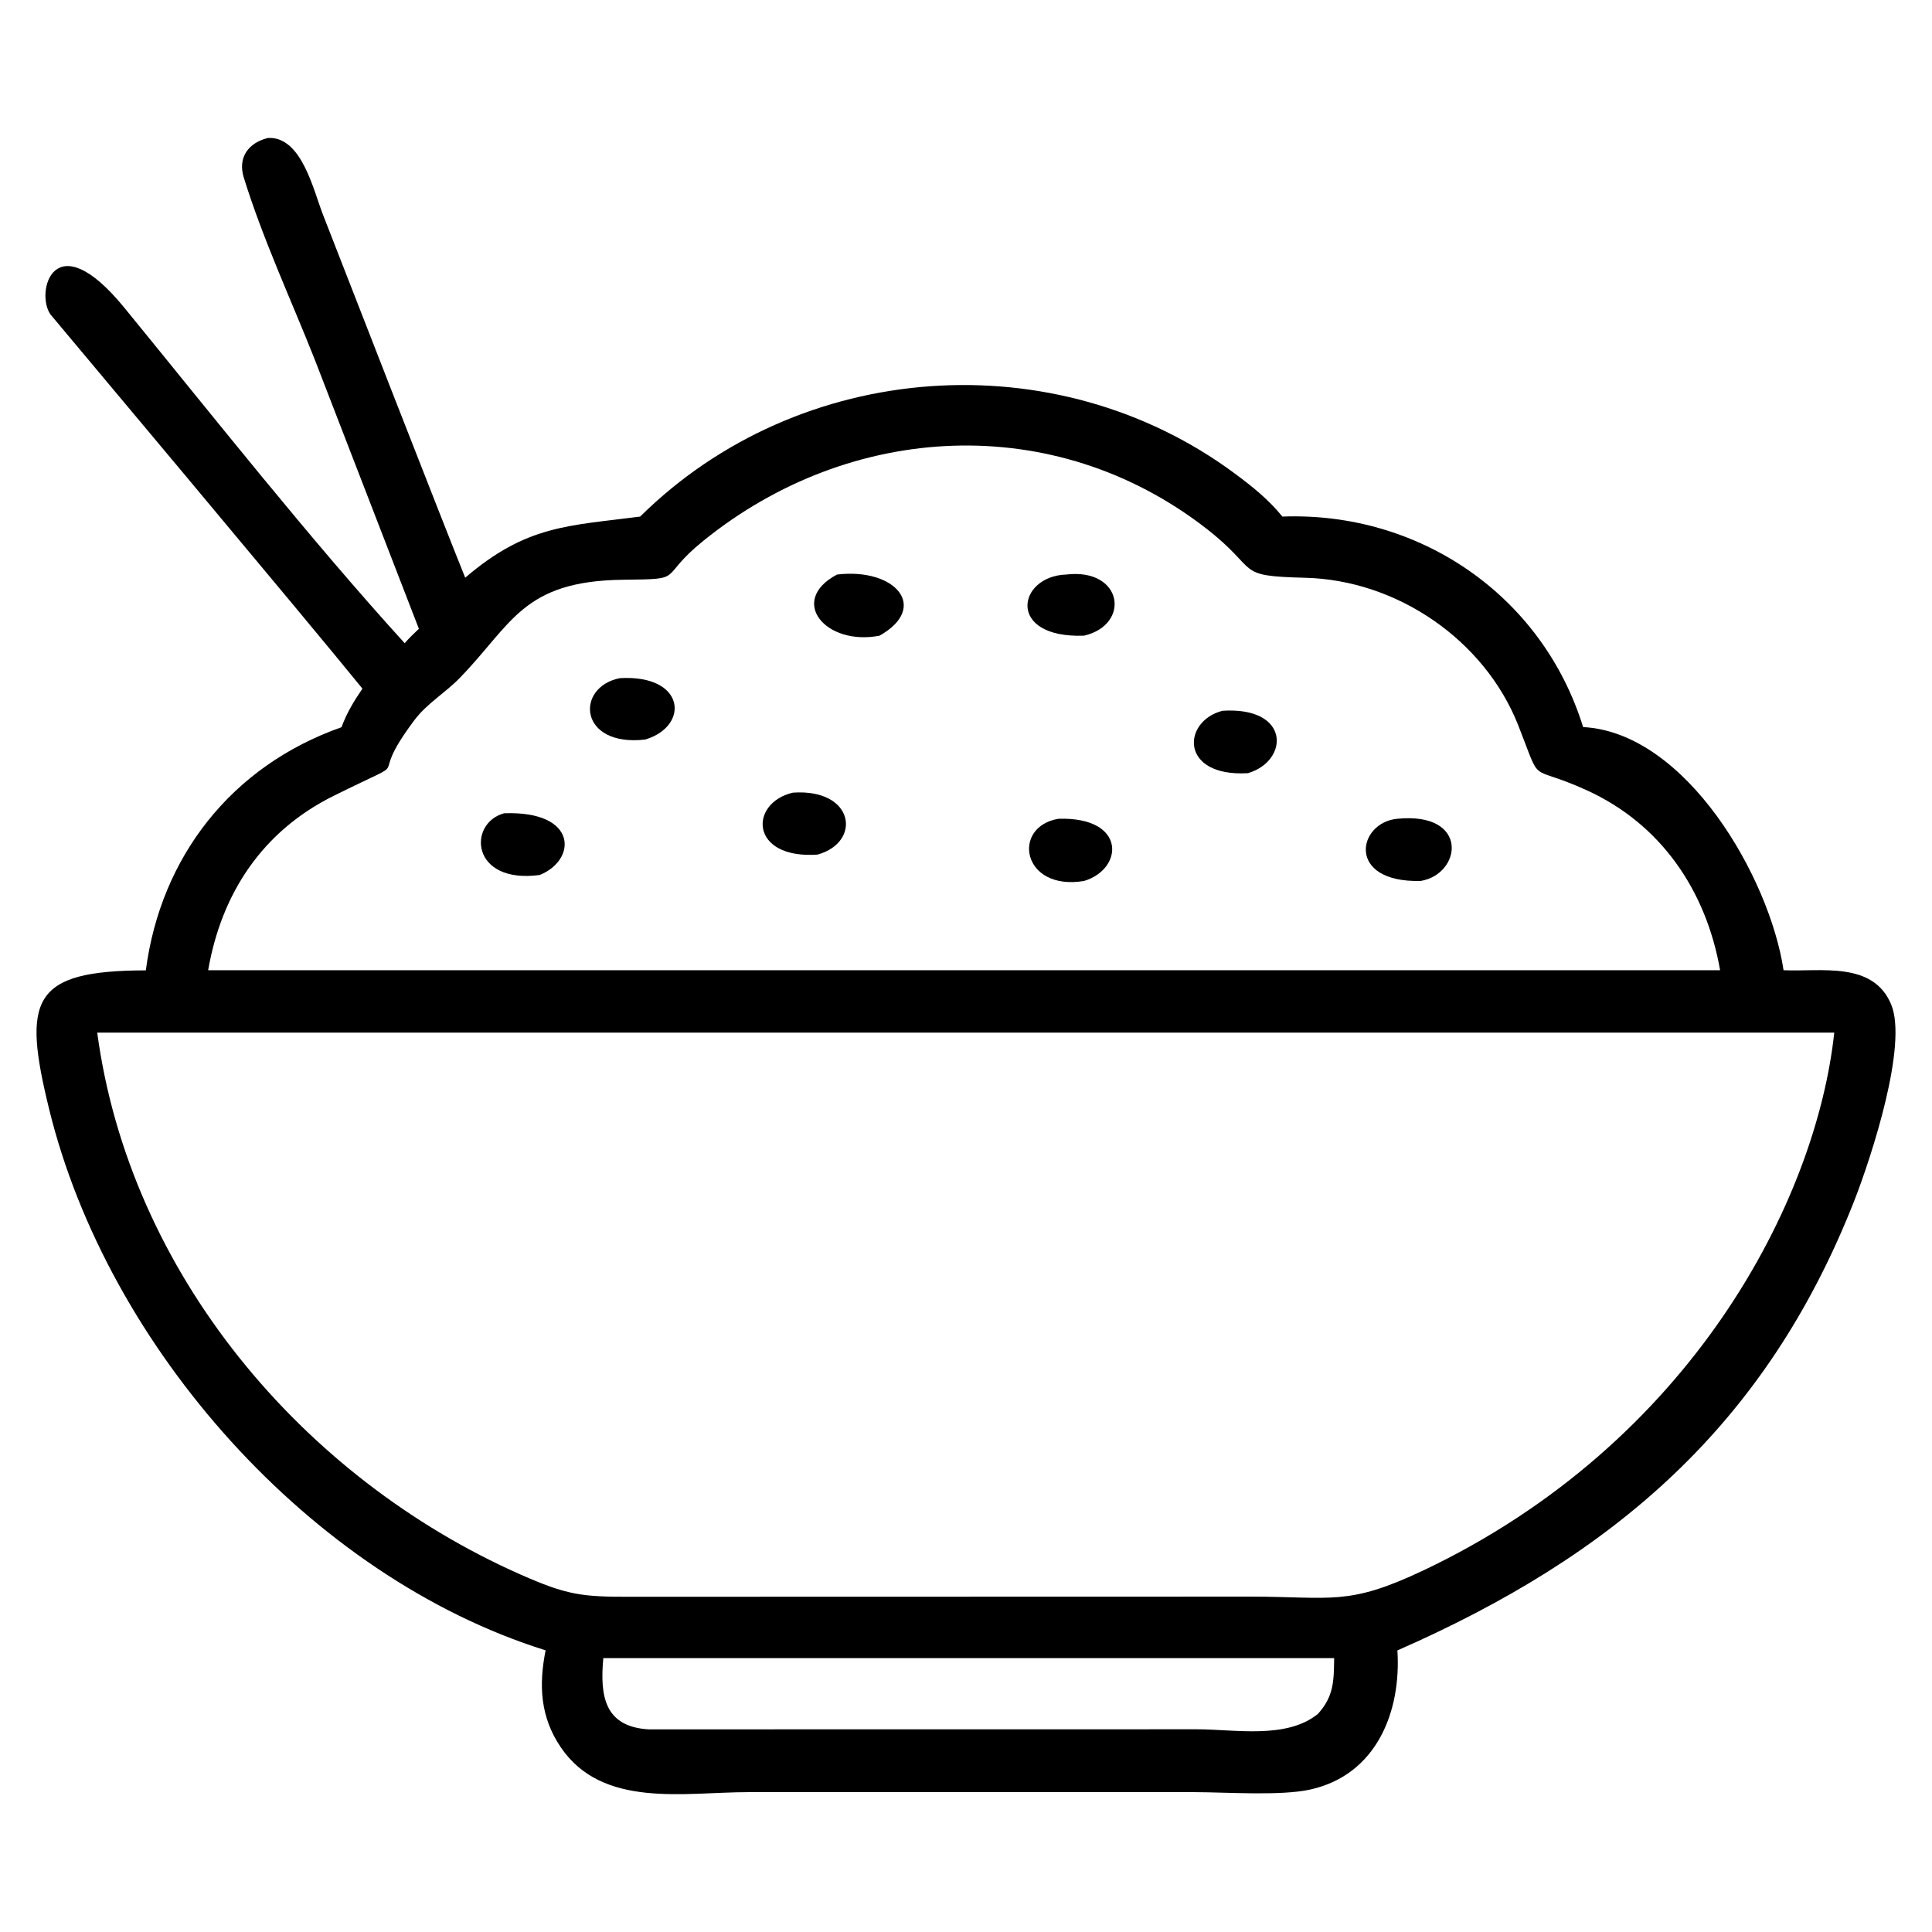 <?xml version="1.0" encoding="UTF-8"?>
<svg width="1200pt" height="1200pt" version="1.1" viewBox="0 0 1200 1200" xmlns="http://www.w3.org/2000/svg">
 <path d="m1174.6 623.81c-11.203-26.906-43.688-20.156-66.797-21.188-8.625-57.516-60.422-147.61-124.5-151.03-25.406-82.031-101.95-133.92-186.79-130.74-8.484-10.5-18.75-18.75-29.531-26.719-111.19-82.453-270.52-71.062-369.37 26.719-44.344 5.812-70.359 5.109-108.66 37.969-11.438-28.078-77.297-197.02-88.266-225.28-6-15.234-13.266-48.938-34.219-47.859-12.094 2.953-18.938 12.047-15.047 24.609 11.812 38.109 29.156 75.422 43.875 112.5l64.875 167.76c-3 2.906-6.094 5.766-8.812 8.953-58.594-64.359-118.97-140.9-174.19-208.45-43.875-53.625-55.406-9.141-45.797 4.266 0.141 0.234 161.16 192.1 193.74 232.4-5.297 7.781-9.75 15.094-12.984 23.953-68.25 24.047-112.27 80.344-121.55 151.03-70.922 0.188-76.922 17.719-59.953 86.625 36.141 147.1 162.14 290.06 308.26 335.72-4.312 21.656-3.328 41.391 9.375 60.141 25.875 38.25 76.734 27.938 116.53 27.938h277.4c19.875 0.047 53.203 2.438 71.531-1.594 41.297-9.094 56.672-48.422 54.234-86.438 133.4-58.5 228.84-138.94 284.06-280.03 10.312-26.625 33.141-96.047 22.594-121.26zm-967.4-129.47c55.453-27.516 17.859-3.891 50.062-46.875 8.016-10.688 19.031-16.875 28.125-26.203 32.672-33.469 38.953-60.469 101.86-61.172 39.844-0.422 20.344-0.562 49.688-24.234 91.547-74.016 217.87-80.719 312.05-7.781 34.453 26.719 16.781 29.672 61.828 30.797 56.859 1.453 111.14 38.484 132.14 91.5 15.469 39.188 5.062 23.391 42.469 40.406 46.172 21 74.25 62.203 82.969 111.84h-939.1c8.297-47.812 33.703-86.344 77.906-108.28zm611.39 570.19c-19.594 15.891-51.516 9.562-75.047 9.562-0.234 0-340.45 0.047-340.69 0.047-27.234-1.641-30.328-20.438-28.125-44.25 1.172-0.047 453.71 0 453.94 0-0.188 14.016-0.141 23.672-10.078 34.641zm65.156-88.969c-46.641 22.078-56.438 16.172-107.3 16.125l-383.48 0.094c-31.734 0.141-40.594-0.984-69.797-13.875-135.61-60.047-242.72-187.4-262.78-336.52h1078.9c-11.203 104.39-88.5 255.05-255.52 334.18z"/>
 <path d="m662.16 356.86c-30.328 1.031-37.312 39.75 11.203 37.969 29.25-6.938 24-42.188-11.203-37.969z"/>
 <path d="m519.89 356.86c-30.656 16.219-7.125 44.531 26.438 37.969 31.078-17.625 9.797-42.281-26.438-37.969z"/>
 <path d="m384.94 421.22c-27.938 5.625-25.453 42.938 15.844 38.109 27.656-8.25 25.125-40.547-15.844-38.109z"/>
 <path d="m759.32 441.47c-25.125 6.422-26.812 41.25 15.797 38.766 25.594-7.547 26.625-41.438-15.797-38.766z"/>
 <path d="m492.52 492.32c-27.375 6.328-27.047 41.438 15.281 38.484 27.609-7.688 23.016-41.109-15.281-38.484z"/>
 <path d="m313.18 505.13c-22.734 6-21.094 44.109 22.031 38.344 23.109-9.234 24-39.984-22.031-38.344z"/>
 <path d="m867.94 508.55c-24.844 2.25-32.109 39.844 14.531 38.625 25.547-4.406 30.234-43.031-14.531-38.625z"/>
 <path d="m657.52 508.55c-29.484 4.781-22.922 45.141 15.844 38.625 24.609-7.406 26.438-39.891-15.844-38.625z"/>
</svg>
